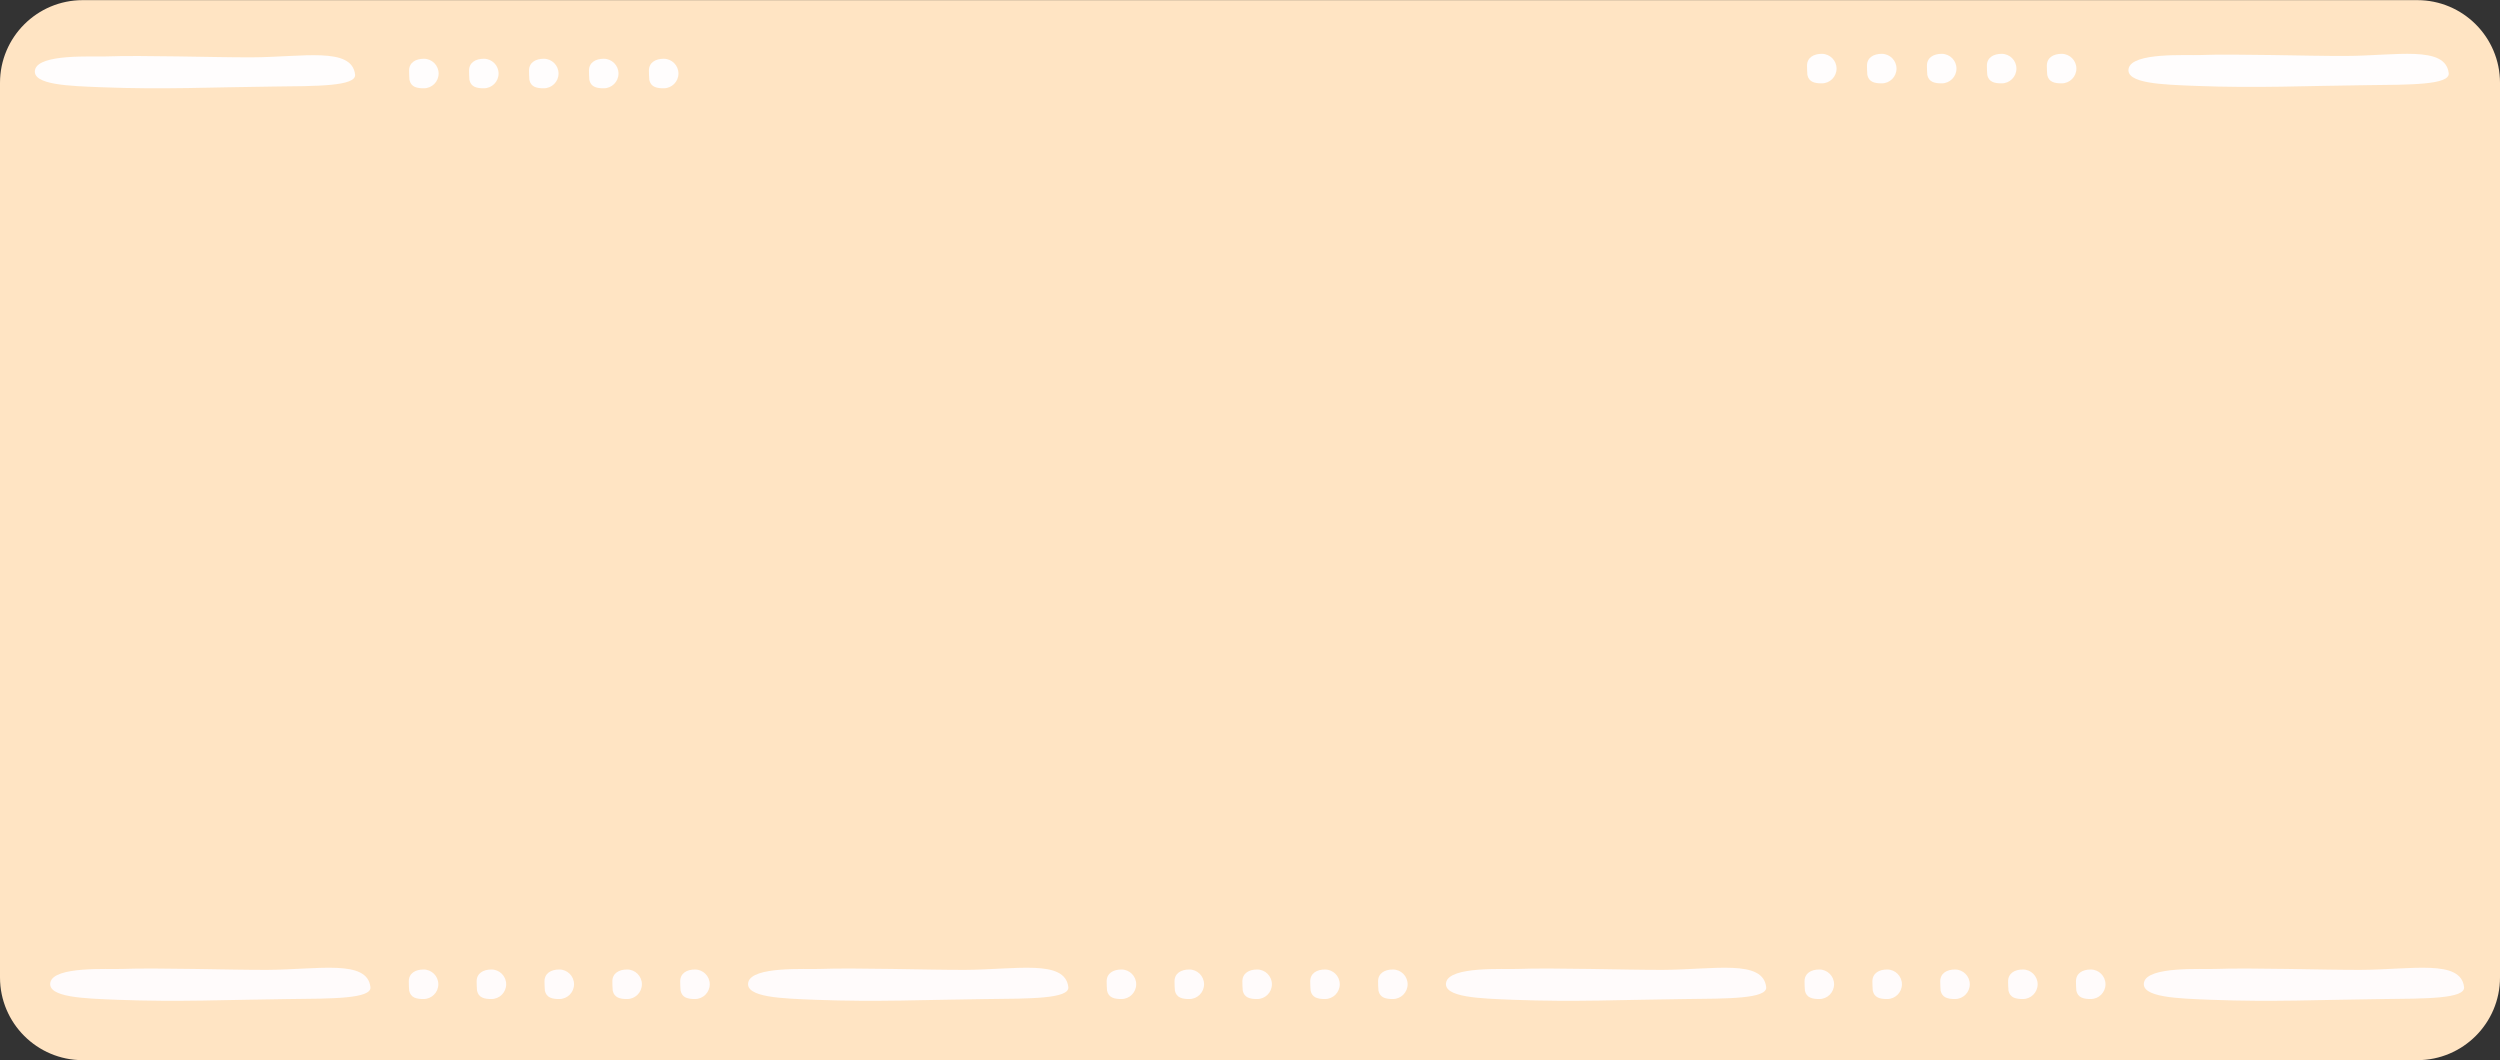 <?xml version="1.0" encoding="UTF-8" standalone="no"?><!DOCTYPE svg PUBLIC "-//W3C//DTD SVG 1.1//EN" "http://www.w3.org/Graphics/SVG/1.1/DTD/svg11.dtd"><svg width="100%" height="100%" viewBox="0 0 1014 430" version="1.1" xmlns="http://www.w3.org/2000/svg" xmlns:xlink="http://www.w3.org/1999/xlink" xml:space="preserve" xmlns:serif="http://www.serif.com/" style="fill-rule:evenodd;clip-rule:evenodd;stroke-linejoin:round;stroke-miterlimit:2;"><rect x="0" y="0" width="1014" height="430" fill="#333333" stroke="none"/><g id="ORIGINAL-TAP-REC" serif:id="ORIGINAL TAP REC"><path d="M1014,33.606l-0,362.843c-0,18.517 -15.034,33.551 -33.551,33.551l-946.898,0c-18.517,0 -33.551,-15.034 -33.551,-33.551l0,-362.843c0,-18.517 15.034,-33.551 33.551,-33.551l946.898,0c18.517,0 33.551,15.034 33.551,33.551Z" style="fill:#ffe4c3;"/><g id="Line"><path d="M47.427,405.506c-13.179,-0.517 -28.331,-0.944 -26.987,-7.072c1.448,-6.605 23.514,-5.218 28.934,-5.429c14.24,-0.554 44.218,0.427 58.929,0.37c20.696,-0.08 40.626,-4.392 41.947,6.971c0.558,4.802 -15.583,4.691 -33.578,4.878c-24.105,0.25 -44.024,1.271 -69.245,0.282Z" style="fill:#fffbfb;fill-rule:nonzero;"/><path d="M330.485,405.506c-13.18,-0.517 -28.331,-0.944 -26.988,-7.072c1.448,-6.605 23.515,-5.218 28.935,-5.429c14.24,-0.554 44.217,0.427 58.929,0.37c20.696,-0.08 40.625,-4.392 41.947,6.971c0.558,4.802 -15.584,4.691 -33.578,4.878c-24.105,0.25 -44.024,1.271 -69.245,0.282Z" style="fill:#fffbfb;fill-rule:nonzero;"/><path d="M281.883,393.227c3.306,0 5.99,2.685 5.99,5.991c0,3.306 -2.684,5.991 -5.99,5.991c-2.84,-0 -5.22,-0.506 -5.836,-3.402c-0.101,-0.476 -0.155,-3.29 -0.155,-3.757c0,-3.306 2.685,-4.823 5.991,-4.823Z" style="fill:#fffbfb;"/><path d="M171.795,393.227c3.307,0 5.991,2.685 5.991,5.991c-0,3.306 -2.684,5.991 -5.991,5.991c-2.839,-0 -5.22,-0.506 -5.836,-3.402c-0.101,-0.476 -0.154,-3.29 -0.154,-3.757c-0,-3.306 2.684,-4.823 5.99,-4.823Z" style="fill:#fffbfb;"/><path d="M199.317,393.227c3.306,0 5.991,2.685 5.991,5.991c-0,3.306 -2.685,5.991 -5.991,5.991c-2.839,-0 -5.22,-0.506 -5.836,-3.402c-0.101,-0.476 -0.154,-3.29 -0.154,-3.757c-0,-3.306 2.684,-4.823 5.99,-4.823Z" style="fill:#fffbfb;"/><path d="M226.839,393.227c3.306,0 5.991,2.685 5.991,5.991c-0,3.306 -2.685,5.991 -5.991,5.991c-2.839,-0 -5.22,-0.506 -5.836,-3.402c-0.101,-0.476 -0.155,-3.29 -0.155,-3.757c0,-3.306 2.685,-4.823 5.991,-4.823Z" style="fill:#fffbfb;"/><path d="M254.361,393.227c3.306,0 5.991,2.685 5.991,5.991c-0,3.306 -2.685,5.991 -5.991,5.991c-2.84,-0 -5.22,-0.506 -5.836,-3.402c-0.101,-0.476 -0.155,-3.29 -0.155,-3.757c0,-3.306 2.685,-4.823 5.991,-4.823Z" style="fill:#fffbfb;"/><path d="M564.941,393.227c3.306,0 5.99,2.685 5.99,5.991c0,3.306 -2.684,5.991 -5.99,5.991c-2.84,-0 -5.221,-0.506 -5.836,-3.402c-0.102,-0.476 -0.155,-3.29 -0.155,-3.757c-0,-3.306 2.684,-4.823 5.991,-4.823Z" style="fill:#fffbfb;"/><path d="M454.853,393.227c3.306,0 5.991,2.685 5.991,5.991c-0,3.306 -2.685,5.991 -5.991,5.991c-2.84,-0 -5.22,-0.506 -5.836,-3.402c-0.101,-0.476 -0.155,-3.29 -0.155,-3.757c0,-3.306 2.685,-4.823 5.991,-4.823Z" style="fill:#fffbfb;"/><path d="M482.375,393.227c3.306,0 5.991,2.685 5.991,5.991c-0,3.306 -2.685,5.991 -5.991,5.991c-2.84,-0 -5.22,-0.506 -5.836,-3.402c-0.101,-0.476 -0.155,-3.29 -0.155,-3.757c0,-3.306 2.685,-4.823 5.991,-4.823Z" style="fill:#fffbfb;"/><path d="M509.897,393.227c3.306,0 5.99,2.685 5.99,5.991c0,3.306 -2.684,5.991 -5.99,5.991c-2.84,-0 -5.221,-0.506 -5.836,-3.402c-0.101,-0.476 -0.155,-3.29 -0.155,-3.757c0,-3.306 2.684,-4.823 5.991,-4.823Z" style="fill:#fffbfb;"/><path d="M537.419,393.227c3.306,0 5.99,2.685 5.99,5.991c0,3.306 -2.684,5.991 -5.99,5.991c-2.84,-0 -5.221,-0.506 -5.836,-3.402c-0.101,-0.476 -0.155,-3.29 -0.155,-3.757c0,-3.306 2.684,-4.823 5.991,-4.823Z" style="fill:#fffbfb;"/><path d="M613.542,405.506c-13.179,-0.517 -28.33,-0.944 -26.987,-7.072c1.448,-6.605 23.515,-5.218 28.934,-5.429c14.241,-0.554 44.218,0.427 58.93,0.37c20.695,-0.08 40.625,-4.392 41.946,6.971c0.559,4.802 -15.583,4.691 -33.577,4.878c-24.106,0.25 -44.024,1.271 -69.246,0.282Z" style="fill:#fffbfb;fill-rule:nonzero;"/><path d="M896.6,405.506c-13.179,-0.517 -28.33,-0.944 -26.987,-7.072c1.448,-6.605 23.514,-5.218 28.934,-5.429c14.24,-0.554 44.218,0.427 58.93,0.37c20.695,-0.08 40.625,-4.392 41.946,6.971c0.558,4.802 -15.583,4.691 -33.578,4.878c-24.105,0.25 -44.024,1.271 -69.245,0.282Z" style="fill:#fffbfb;fill-rule:nonzero;"/><path d="M847.998,393.227c3.307,0 5.991,2.685 5.991,5.991c-0,3.306 -2.684,5.991 -5.991,5.991c-2.839,-0 -5.22,-0.506 -5.836,-3.402c-0.101,-0.476 -0.154,-3.29 -0.154,-3.757c-0,-3.306 2.684,-4.823 5.99,-4.823Z" style="fill:#fffbfb;"/><path d="M737.911,393.227c3.306,0 5.99,2.685 5.99,5.991c0,3.306 -2.684,5.991 -5.99,5.991c-2.84,-0 -5.221,-0.506 -5.836,-3.402c-0.101,-0.476 -0.155,-3.29 -0.155,-3.757c0,-3.306 2.684,-4.823 5.991,-4.823Z" style="fill:#fffbfb;"/><path d="M792.954,393.227c3.307,0 5.991,2.685 5.991,5.991c0,3.306 -2.684,5.991 -5.991,5.991c-2.839,-0 -5.22,-0.506 -5.835,-3.402c-0.102,-0.476 -0.155,-3.29 -0.155,-3.757c-0,-3.306 2.684,-4.823 5.99,-4.823Z" style="fill:#fffbfb;"/><path d="M765.433,393.227c3.306,0 5.99,2.685 5.99,5.991c0,3.306 -2.684,5.991 -5.99,5.991c-2.84,-0 -5.221,-0.506 -5.836,-3.402c-0.102,-0.476 -0.155,-3.29 -0.155,-3.757c-0,-3.306 2.684,-4.823 5.991,-4.823Z" style="fill:#fffbfb;"/><path d="M820.476,393.227c3.307,0 5.991,2.685 5.991,5.991c0,3.306 -2.684,5.991 -5.991,5.991c-2.839,-0 -5.22,-0.506 -5.836,-3.402c-0.101,-0.476 -0.154,-3.29 -0.154,-3.757c-0,-3.306 2.684,-4.823 5.99,-4.823Z" style="fill:#fffbfb;"/></g><g id="Line1" serif:id="Line"><path d="M41.2,35.389c-13.179,-0.517 -28.33,-0.945 -26.987,-7.073c1.448,-6.605 23.514,-5.218 28.934,-5.428c14.24,-0.554 44.218,0.426 58.93,0.37c20.695,-0.08 40.625,-4.393 41.946,6.971c0.558,4.802 -15.583,4.691 -33.578,4.878c-24.105,0.25 -44.024,1.271 -69.245,0.282Z" style="fill:#fffdfd;fill-rule:nonzero;"/><path d="M269.193,23.831c3.307,-0 5.991,2.684 5.991,5.99c0,3.307 -2.684,5.991 -5.991,5.991c-2.839,-0 -5.22,-0.505 -5.835,-3.402c-0.102,-0.476 -0.155,-3.29 -0.155,-3.757c-0,-3.306 2.684,-4.822 5.99,-4.822Z" style="fill:#fffdfd;"/><path d="M171.917,23.831c3.307,-0 5.991,2.684 5.991,5.99c-0,3.307 -2.684,5.991 -5.991,5.991c-2.839,-0 -5.22,-0.505 -5.836,-3.402c-0.101,-0.476 -0.154,-3.29 -0.154,-3.757c-0,-3.306 2.684,-4.822 5.99,-4.822Z" style="fill:#fffdfd;"/><path d="M196.236,23.831c3.307,-0 5.991,2.684 5.991,5.99c-0,3.307 -2.684,5.991 -5.991,5.991c-2.839,-0 -5.22,-0.505 -5.836,-3.402c-0.101,-0.476 -0.154,-3.29 -0.154,-3.757c-0,-3.306 2.684,-4.822 5.99,-4.822Z" style="fill:#fffdfd;"/><path d="M220.555,23.831c3.307,-0 5.991,2.684 5.991,5.99c-0,3.307 -2.684,5.991 -5.991,5.991c-2.839,-0 -5.22,-0.505 -5.836,-3.402c-0.101,-0.476 -0.154,-3.29 -0.154,-3.757c-0,-3.306 2.684,-4.822 5.99,-4.822Z" style="fill:#fffdfd;"/><path d="M244.874,23.831c3.307,-0 5.991,2.684 5.991,5.99c0,3.307 -2.684,5.991 -5.991,5.991c-2.839,-0 -5.22,-0.505 -5.836,-3.402c-0.101,-0.476 -0.154,-3.29 -0.154,-3.757c-0,-3.306 2.684,-4.822 5.99,-4.822Z" style="fill:#fffdfd;"/><path d="M890.373,34.83c-13.179,-0.517 -28.33,-0.945 -26.987,-7.073c1.448,-6.605 23.515,-5.218 28.934,-5.428c14.24,-0.554 44.218,0.427 58.93,0.37c20.695,-0.08 40.625,-4.393 41.946,6.971c0.559,4.802 -15.583,4.691 -33.578,4.878c-24.105,0.25 -44.024,1.271 -69.245,0.282Z" style="fill:#fffdfd;fill-rule:nonzero;"/><path d="M836.193,21.831c3.307,-0 5.991,2.684 5.991,5.99c0,3.307 -2.684,5.991 -5.991,5.991c-2.839,-0 -5.22,-0.505 -5.835,-3.402c-0.102,-0.476 -0.155,-3.29 -0.155,-3.757c-0,-3.306 2.684,-4.822 5.99,-4.822Z" style="fill:#fffdfd;"/><path d="M738.917,21.831c3.307,-0 5.991,2.684 5.991,5.99c-0,3.307 -2.684,5.991 -5.991,5.991c-2.839,-0 -5.22,-0.505 -5.836,-3.402c-0.101,-0.476 -0.154,-3.29 -0.154,-3.757c-0,-3.306 2.684,-4.822 5.99,-4.822Z" style="fill:#fffdfd;"/><path d="M763.236,21.831c3.307,-0 5.991,2.684 5.991,5.99c-0,3.307 -2.684,5.991 -5.991,5.991c-2.839,-0 -5.22,-0.505 -5.836,-3.402c-0.101,-0.476 -0.154,-3.29 -0.154,-3.757c-0,-3.306 2.684,-4.822 5.99,-4.822Z" style="fill:#fffdfd;"/><path d="M787.555,21.831c3.307,-0 5.991,2.684 5.991,5.99c-0,3.307 -2.684,5.991 -5.991,5.991c-2.839,-0 -5.22,-0.505 -5.836,-3.402c-0.101,-0.476 -0.154,-3.29 -0.154,-3.757c-0,-3.306 2.684,-4.822 5.99,-4.822Z" style="fill:#fffdfd;"/><path d="M811.874,21.831c3.307,-0 5.991,2.684 5.991,5.99c0,3.307 -2.684,5.991 -5.991,5.991c-2.839,-0 -5.22,-0.505 -5.836,-3.402c-0.101,-0.476 -0.154,-3.29 -0.154,-3.757c-0,-3.306 2.684,-4.822 5.99,-4.822Z" style="fill:#fffdfd;"/></g></g></svg>